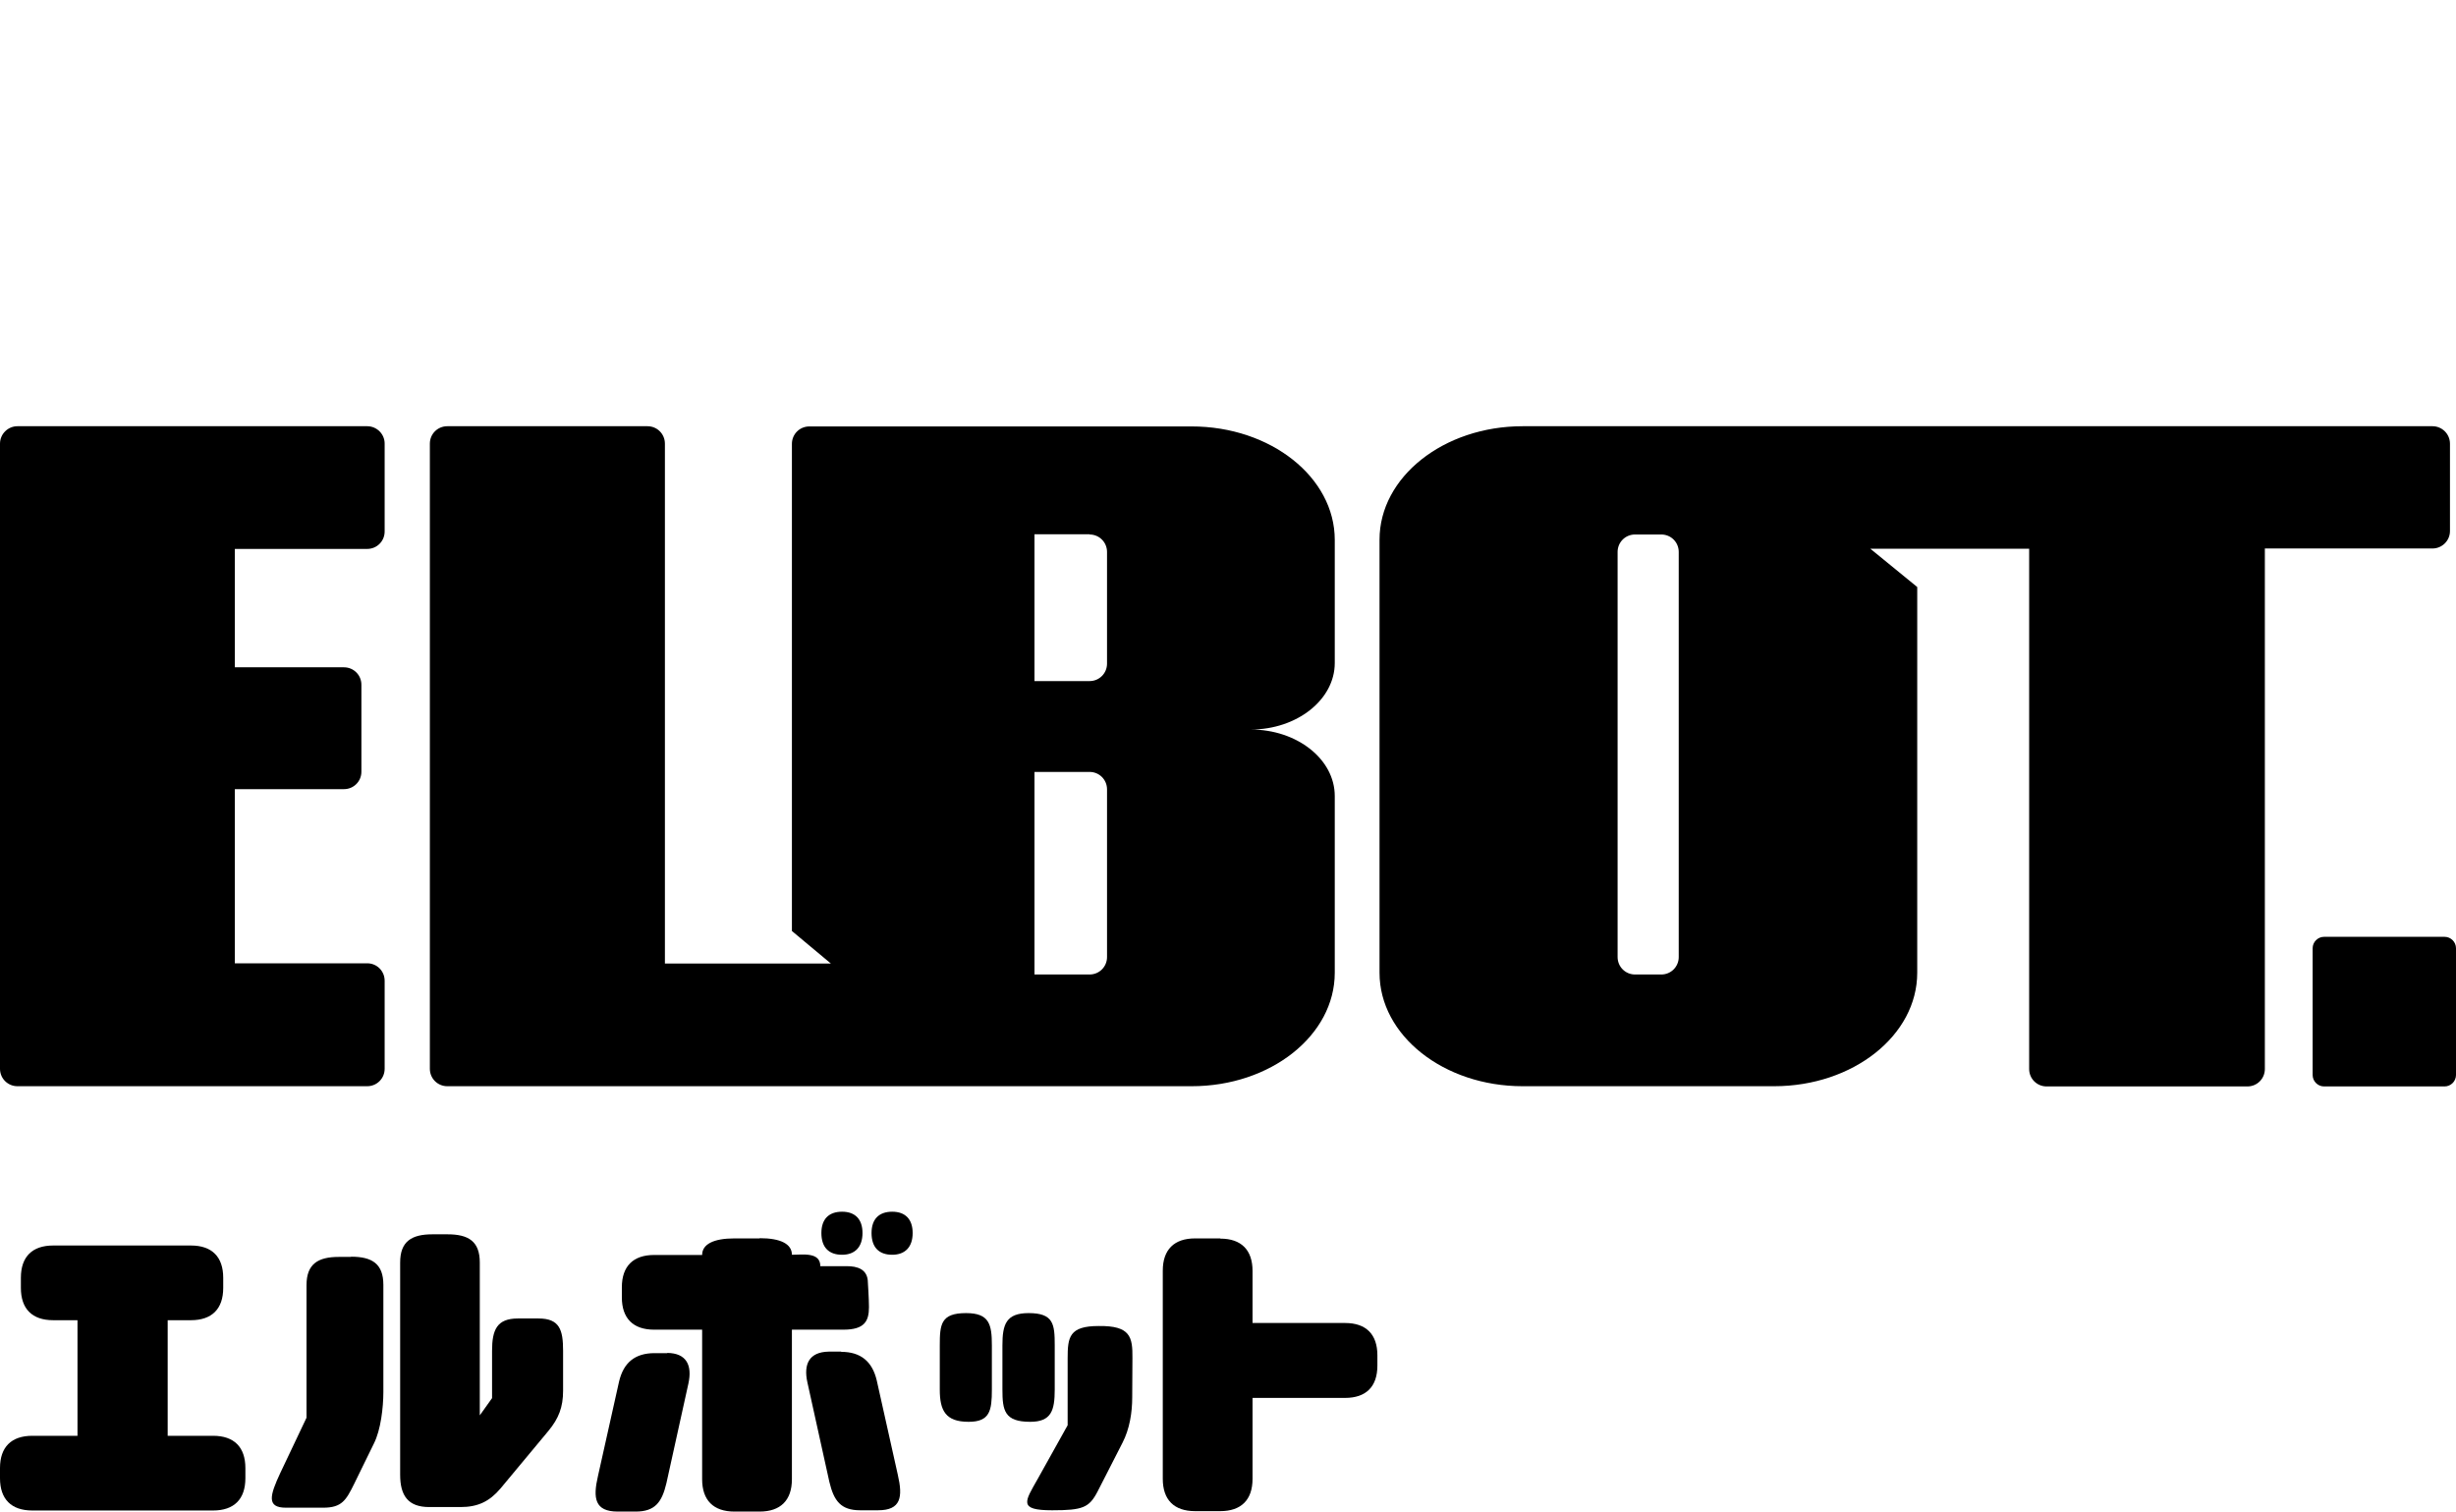<svg version="1.1" id="Layer_1" xmlns="http://www.w3.org/2000/svg" xmlns:xlink="http://www.w3.org/1999/xlink" x="0px" y="0px"
	 viewBox="0 0 1141 702.2" style="enable-background:new 0 0 1141 702.2;" xml:space="preserve">
<path class="clr-white" d="M170.6,198H8.1c-4.4,0-8.1,3.6-8.1,8.1v290.4c0,4.5,3.6,8.1,8.1,8.1h162.5c4.5,0,8.1-3.6,8.1-8.1v-40.9
	c0-4.5-3.6-8.1-8.1-8.1h-61.5v-80.9h50.7c4.5,0,8.1-3.6,8.1-8.1v-40.4c0-4.5-3.6-8.1-8.1-8.1h-50.7v-55h61.5c4.5,0,8.1-3.6,8.1-8.1
	v-40.9C178.7,201.7,175.1,198,170.6,198z"/>
<path class="clr-white" d="M1135.7,435.2h-56c-2.9,0-5.3,2.4-5.3,5.3v58.9c0,2.9,2.4,5.3,5.3,5.3h56c2.9,0,5.3-2.4,5.3-5.3v-58.9
	C1141,437.6,1138.6,435.2,1135.7,435.2z"/>
<path class="clr-white" d="M514.3,444.6c0,4.5-3.6,8.1-8.1,8.1h-25.6v-94.1h25.6c4.5,0,8.1,3.6,8.1,8.1V444.6z M506.2,248.3
	c4.5,0,8.1,3.6,8.1,8.1v51.9c0,4.5-3.6,8.1-8.1,8.1h-25.6l0-68.2H506.2z M373.2,504.6h180.4c36.7,0,66.5-23.6,66.5-52.7v-82.1
	c0-17.1-17.5-30.9-39-30.9c21.5,0,39-13.9,39-30.9v-57.2c0-29.1-29.8-52.7-66.5-52.7H376c-4.5,0-8.1,3.6-8.1,8.1v226.3l18.1,15.1
	h-15.6h-2.5h-59V206.1c0-4.5-3.6-8.1-8.1-8.1h-93c-4.5,0-8.1,3.6-8.1,8.1l0,290.4c0,4.5,3.6,8.1,8.1,8.1H373.2z"/>
<path class="clr-white" d="M779.9,444.6c0,4.5-3.6,8.1-8.1,8.1h-12.2c-4.5,0-8.1-3.6-8.1-8.1V256.4c0-4.5,3.6-8.1,8.1-8.1h12.2
	c4.5,0,8.1,3.6,8.1,8.1V444.6z M1138.2,246.7v-40.6c0-4.5-3.7-8.1-8.1-8.1l-232.8,0h-73.1h-66.7h-50.1c-36.7,0-66.5,23.6-66.5,52.7
	v201.2c0,29.1,29.8,52.7,66.5,52.7h116.8c36.7,0,66.5-23.6,66.5-52.7V309.1v-23.2v-13.2l-21.8-17.8h28.4h45.4v241.7
	c0,4.5,3.6,8.1,8.1,8.1h93.3c4.5,0,8.1-3.6,8.1-8.1V254.8h77.9C1134.5,254.8,1138.2,251.2,1138.2,246.7z"/>
<path class="clr-grey-2" d="M566.9,575.4c9.8,0,15,5.3,15,15v24.2h43c9.8,0,15,5.3,15,15v4.8c0,9.8-5.3,15-15,15h-43v37.6
	c0,9.8-5.3,15-15,15h-11.7c-9.8,0-15-5.3-15-15v-96.7c0-9.8,5.3-15,15-15H566.9z"/>
<path class="clr-grey-2" d="M460.8,625v20.5c0,9.8-0.9,15-10.8,15c-10.8,0-13.4-5.3-13.4-15V625c0-9.8,0.5-15,12.2-15
	C459.6,610,460.8,615.2,460.8,625z M490,625v20.5c0,9.8-1.6,15-11.4,15c-12,0-12.9-5.3-12.9-15V625c0-9.8,1.7-15,12.2-15
	C489.5,610,490,615.2,490,625z M526.1,630.9l-0.1,18.2c0,7.1-1.2,14.7-4.5,21.1l-11.6,22.7c-3.9,7.5-6.9,8.7-21.1,8.7
	c-15.9,0-12.6-4.1-6.8-14.4l14-25.1v-31.1c0-9.8,0.7-15,14.4-15C525.2,615.8,526.2,621.1,526.1,630.9z"/>
<path class="clr-grey-2" d="M310,628.5c8.9,0.1,11.7,5.7,9.8,14.3l-10.2,46.2c-2.1,8.9-5.3,13.2-14.3,13.2H287c-10.7,0-11.6-6.2-9.2-16.5
	l9.8-43.9c2.1-8.9,7.5-13.2,16.5-13.2H310z M352.9,575.2c9.8,0,15,2.7,15,7.7c5,0,13.2-1.4,13.2,5.3h12.3c4.8,0,9.8,1.3,9.8,7.7
	c0,0,0.5,7.7,0.5,11.3c0,6.6-2.1,10.5-11.9,10.5h-23.9v69.5c0,9.8-5.3,15-15,15h-11.7c-9.8,0-15-5.3-15-15v-69.5h-22.3
	c-9.8,0-15-5.3-15-15v-4.7c0-9.8,5.3-15,15-15h22.3c0-5,5.3-7.7,15-7.7H352.9z M390.8,628c9,0,14.4,4.4,16.5,13.2l9.8,43.9
	c2.4,10.4,1.5,16.5-9.2,16.5h-8.3c-9,0-12.2-4.4-14.3-13.2l-10.2-46.2c-1.9-8.6,0.9-14.1,9.8-14.3H390.8z M400.7,572.8
	c0,6.5-3.5,10.1-9.5,10.1c-6.2,0-9.6-3.5-9.6-10.1c0-6.5,3.5-9.9,9.6-9.9C397.3,562.9,400.7,566.4,400.7,572.8z M424,572.8
	c0,6.5-3.5,10.1-9.5,10.1c-6.2,0-9.6-3.5-9.6-10.1c0-6.5,3.5-9.9,9.6-9.9C420.6,562.9,424,566.4,424,572.8z"/>
<path class="clr-grey-2" d="M163.1,583.8c9.8,0,15,3.3,15,13.1v49.8c0,7.1-1.2,17.6-4.4,23.9l-9.2,18.8c-3.7,7.5-5.7,11-14.3,11h-17.4
	c-9,0-7.5-5.6-2.6-16.1l12.2-25.7v-61.6c0-9.8,5.3-13.1,15-13.1H163.1z M207.9,573.4c9.8,0,15,3.3,15,13.1v71l5.7-8v-22
	c0-9.8,2.3-15,12-15h9.6c9.8,0,11.4,5.3,11.4,15v18.6c0,7.5-2,12.8-6.8,18.6l-22.3,26.8c-5.1,6-10.5,8.6-18.5,8.6h-14.6
	c-9.8,0-13.5-5.3-13.5-15v-98.6c0-9.8,5.3-13.1,15-13.1H207.9z"/>
<path class="clr-grey-2" d="M88.7,578.6c9.8,0,15,5.3,15,15v4.7c0,9.8-5.3,15-15,15H77.9V667h21.1c9.8,0,15,5.3,15,15v4.7
	c0,9.8-5.3,15-15,15H15c-9.8,0-15-5.3-15-15V682c0-9.8,5.3-15,15-15h21v-53.7H24.7c-9.8,0-15-5.3-15-15v-4.7c0-9.8,5.3-15,15-15
	H88.7z"/>
</svg>
